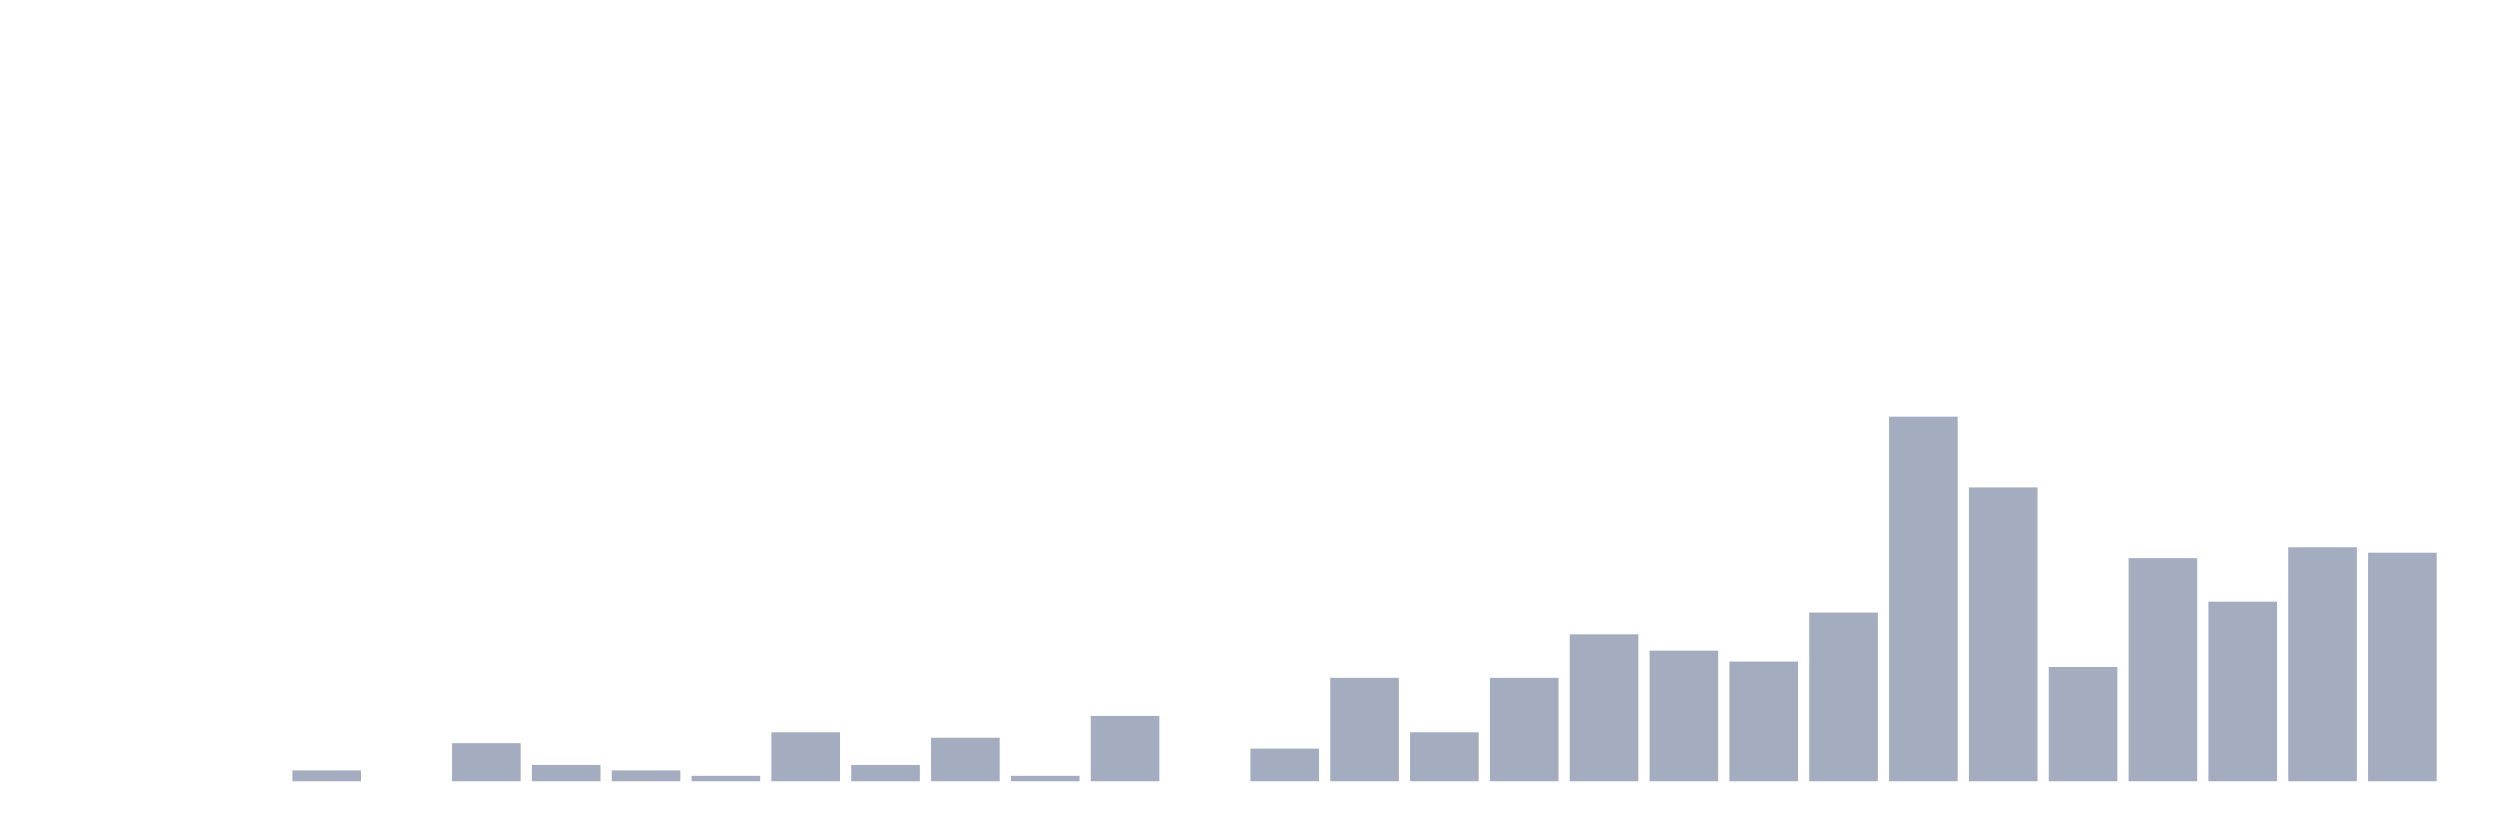 <svg xmlns="http://www.w3.org/2000/svg" viewBox="0 0 480 160"><g transform="translate(10,10)"><rect class="bar" x="0.153" width="13.175" y="140" height="0" fill="rgb(164,173,192)"></rect><rect class="bar" x="15.482" width="13.175" y="140" height="0" fill="rgb(164,173,192)"></rect><rect class="bar" x="30.81" width="13.175" y="140" height="0" fill="rgb(164,173,192)"></rect><rect class="bar" x="46.138" width="13.175" y="137.91" height="2.09" fill="rgb(164,173,192)"></rect><rect class="bar" x="61.466" width="13.175" y="140" height="0" fill="rgb(164,173,192)"></rect><rect class="bar" x="76.794" width="13.175" y="132.687" height="7.313" fill="rgb(164,173,192)"></rect><rect class="bar" x="92.123" width="13.175" y="136.866" height="3.134" fill="rgb(164,173,192)"></rect><rect class="bar" x="107.451" width="13.175" y="137.91" height="2.09" fill="rgb(164,173,192)"></rect><rect class="bar" x="122.779" width="13.175" y="138.955" height="1.045" fill="rgb(164,173,192)"></rect><rect class="bar" x="138.107" width="13.175" y="130.597" height="9.403" fill="rgb(164,173,192)"></rect><rect class="bar" x="153.436" width="13.175" y="136.866" height="3.134" fill="rgb(164,173,192)"></rect><rect class="bar" x="168.764" width="13.175" y="131.642" height="8.358" fill="rgb(164,173,192)"></rect><rect class="bar" x="184.092" width="13.175" y="138.955" height="1.045" fill="rgb(164,173,192)"></rect><rect class="bar" x="199.42" width="13.175" y="127.463" height="12.537" fill="rgb(164,173,192)"></rect><rect class="bar" x="214.748" width="13.175" y="140" height="0" fill="rgb(164,173,192)"></rect><rect class="bar" x="230.077" width="13.175" y="133.731" height="6.269" fill="rgb(164,173,192)"></rect><rect class="bar" x="245.405" width="13.175" y="120.149" height="19.851" fill="rgb(164,173,192)"></rect><rect class="bar" x="260.733" width="13.175" y="130.597" height="9.403" fill="rgb(164,173,192)"></rect><rect class="bar" x="276.061" width="13.175" y="120.149" height="19.851" fill="rgb(164,173,192)"></rect><rect class="bar" x="291.39" width="13.175" y="111.791" height="28.209" fill="rgb(164,173,192)"></rect><rect class="bar" x="306.718" width="13.175" y="114.925" height="25.075" fill="rgb(164,173,192)"></rect><rect class="bar" x="322.046" width="13.175" y="117.015" height="22.985" fill="rgb(164,173,192)"></rect><rect class="bar" x="337.374" width="13.175" y="107.612" height="32.388" fill="rgb(164,173,192)"></rect><rect class="bar" x="352.702" width="13.175" y="70" height="70" fill="rgb(164,173,192)"></rect><rect class="bar" x="368.031" width="13.175" y="83.582" height="56.418" fill="rgb(164,173,192)"></rect><rect class="bar" x="383.359" width="13.175" y="118.06" height="21.94" fill="rgb(164,173,192)"></rect><rect class="bar" x="398.687" width="13.175" y="97.164" height="42.836" fill="rgb(164,173,192)"></rect><rect class="bar" x="414.015" width="13.175" y="105.522" height="34.478" fill="rgb(164,173,192)"></rect><rect class="bar" x="429.344" width="13.175" y="95.075" height="44.925" fill="rgb(164,173,192)"></rect><rect class="bar" x="444.672" width="13.175" y="96.119" height="43.881" fill="rgb(164,173,192)"></rect></g></svg>